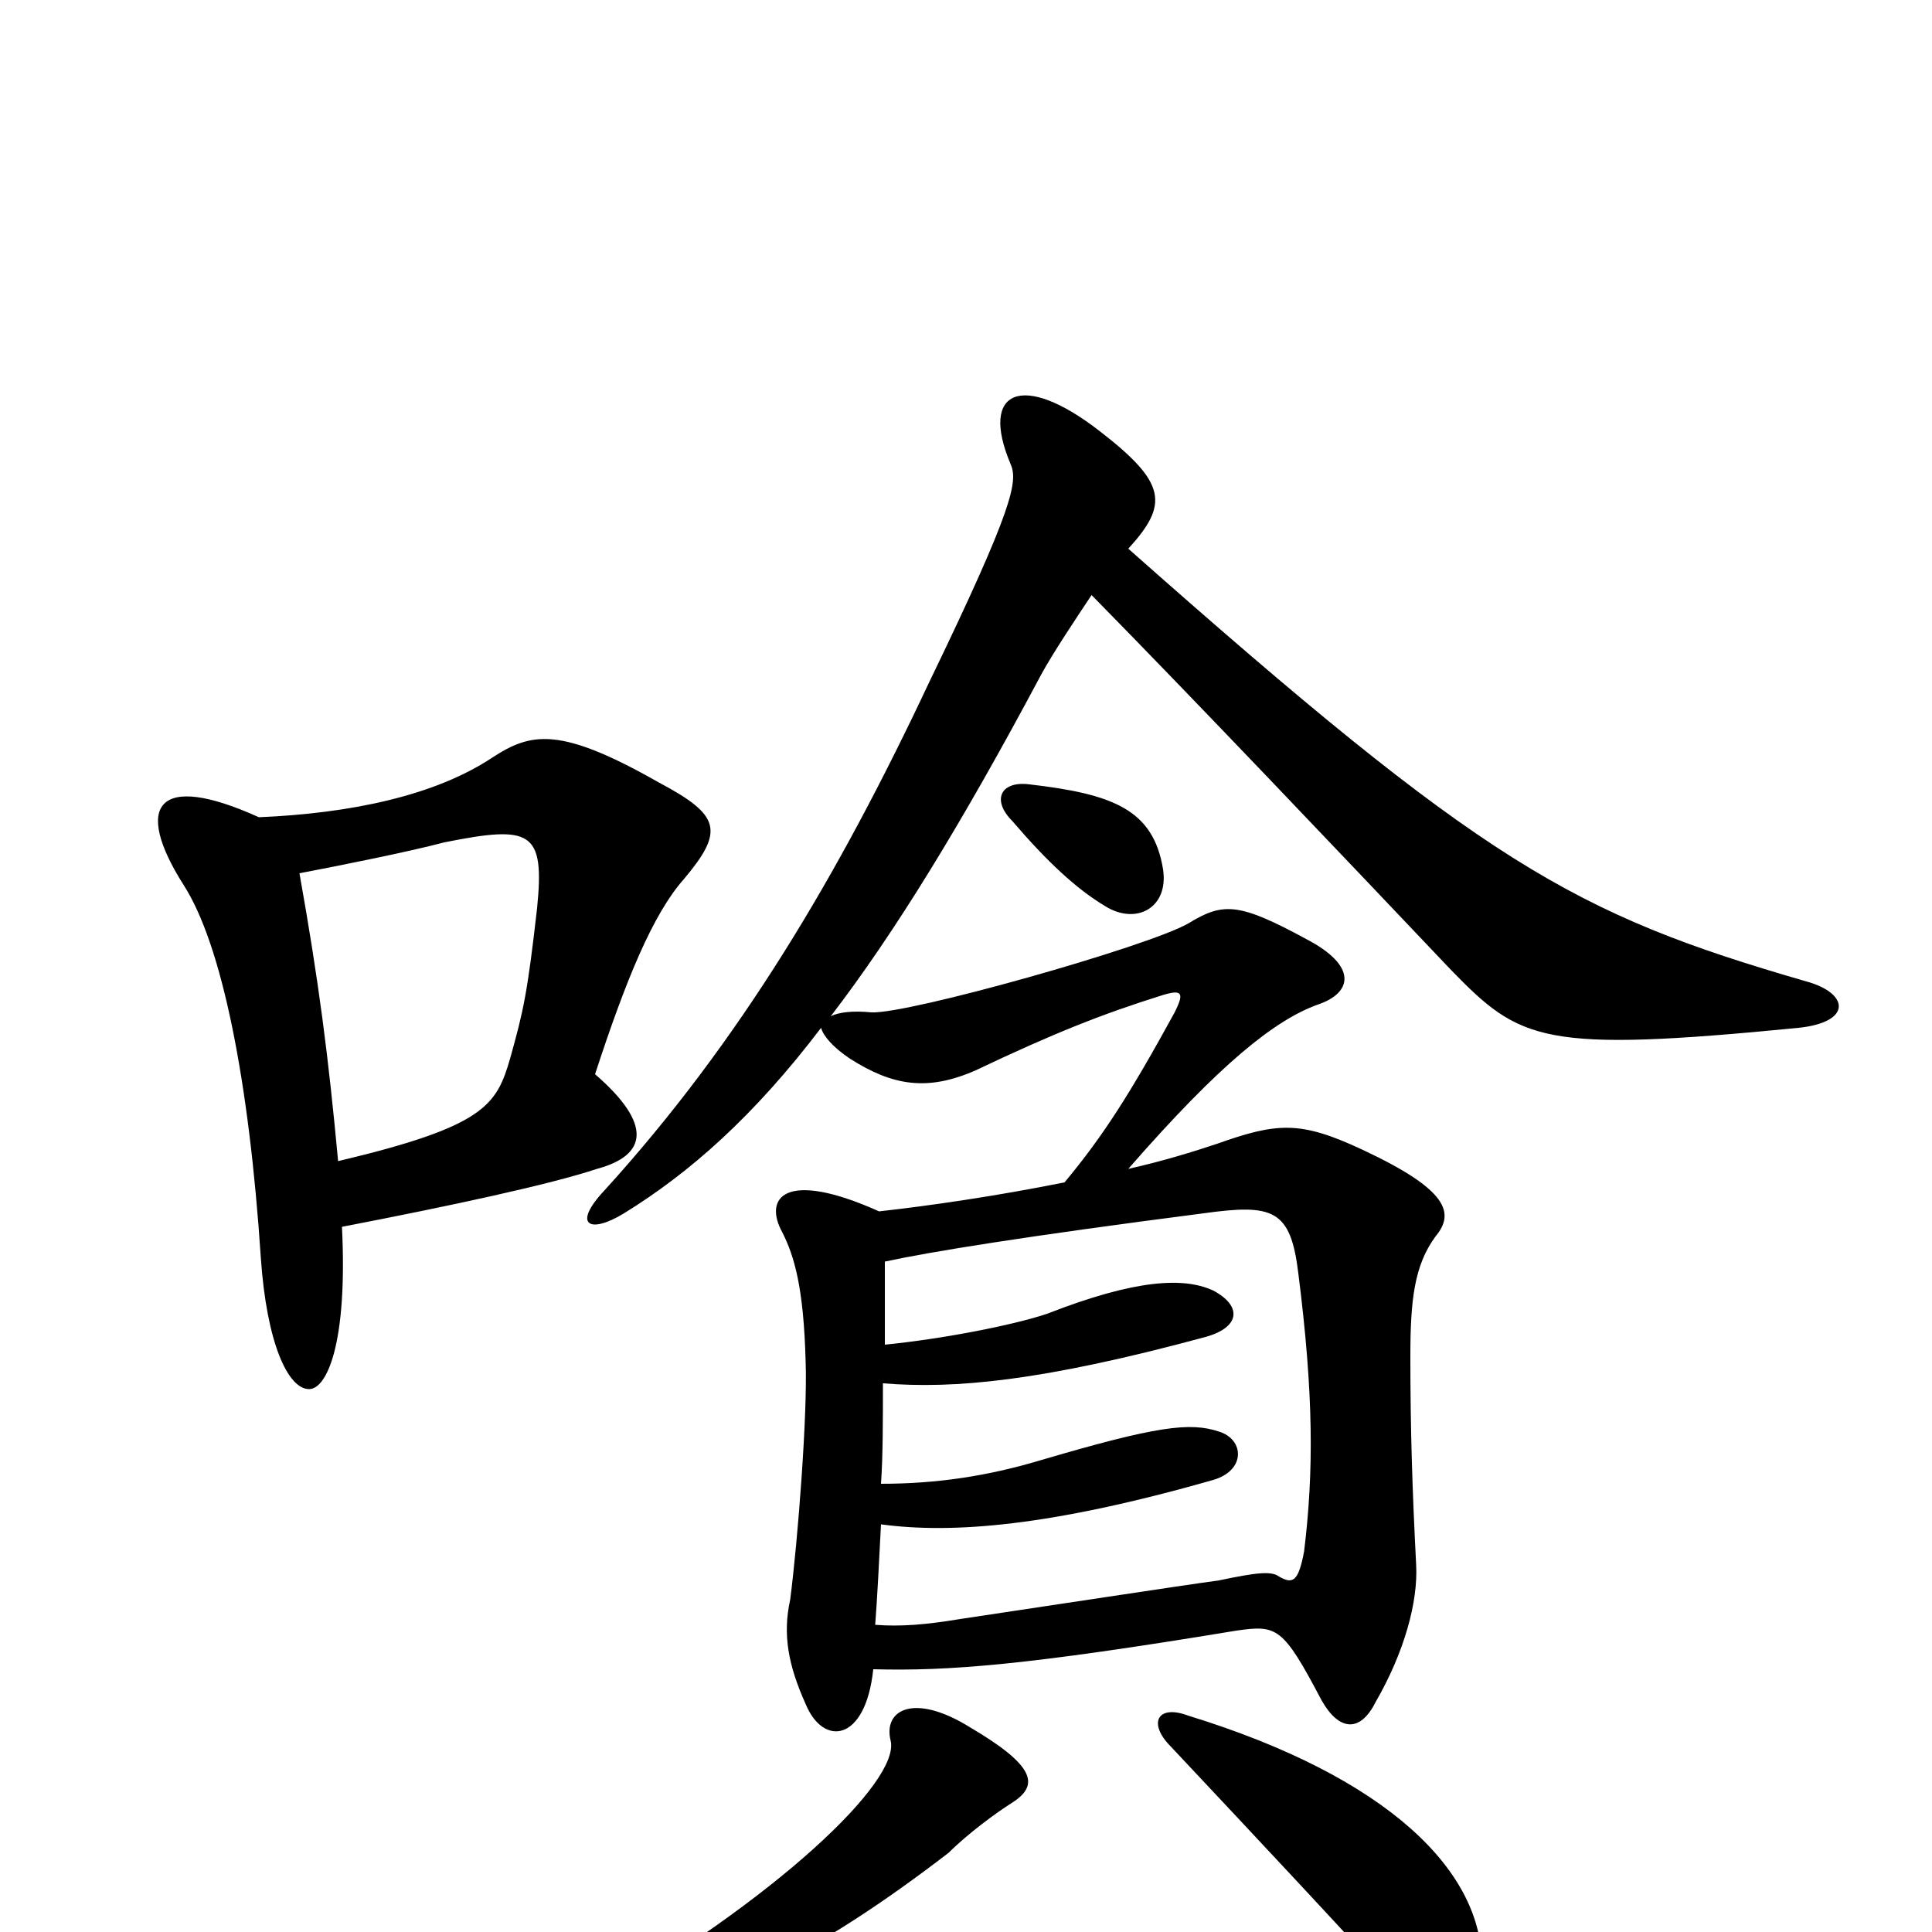 <svg xmlns="http://www.w3.org/2000/svg" viewBox="0 -1000 1000 1000">
	<path fill="#000000" d="M461 -99C466 -78 402 -17 304 39C293 45 297 57 314 51C376 33 422 12 491 -41C501 -51 516 -62 524 -67C538 -76 536 -86 502 -106C473 -124 457 -115 461 -99ZM606 -96C652 -47 698 2 735 43C747 58 766 53 767 18C768 -31 719 -80 615 -112C599 -118 594 -108 606 -96ZM458 -304C458 -318 458 -334 458 -347C481 -352 530 -360 623 -372C659 -377 668 -374 672 -341C680 -278 680 -238 675 -197C672 -181 669 -180 662 -184C658 -187 650 -186 631 -182C609 -179 544 -169 497 -162C479 -159 466 -158 453 -159C454 -172 455 -191 456 -211C493 -206 544 -210 628 -234C645 -239 644 -255 631 -259C616 -264 599 -262 538 -244C511 -236 485 -232 456 -232C457 -246 457 -265 457 -284C494 -281 539 -285 624 -308C642 -313 643 -324 628 -332C613 -339 588 -338 542 -320C524 -314 488 -307 458 -304ZM602 -550C597 -581 576 -589 533 -594C518 -596 513 -586 524 -575C542 -554 557 -540 572 -531C588 -521 605 -530 602 -550ZM584 -716C605 -739 604 -750 569 -777C529 -808 507 -798 523 -760C527 -751 525 -738 481 -647C434 -547 383 -461 313 -384C296 -366 305 -361 323 -372C357 -393 390 -422 425 -468C426 -464 431 -458 440 -452C462 -438 480 -435 505 -446C545 -465 570 -475 602 -485C612 -488 613 -486 608 -476C585 -434 571 -412 551 -388C516 -381 482 -376 455 -373C406 -395 395 -380 405 -362C411 -350 416 -334 417 -295C418 -268 413 -203 409 -172C405 -154 408 -138 417 -118C426 -96 448 -98 452 -136C491 -135 531 -138 640 -156C661 -159 664 -158 684 -120C693 -104 704 -103 712 -119C727 -145 734 -171 733 -190C731 -229 730 -260 730 -298C730 -327 732 -345 743 -360C753 -372 750 -384 705 -405C673 -420 661 -419 630 -408C618 -404 602 -399 584 -395C632 -450 660 -472 682 -480C700 -486 703 -500 676 -514C641 -533 633 -533 615 -522C594 -510 470 -475 451 -476C441 -477 434 -476 430 -474C463 -517 498 -574 539 -651C545 -662 557 -680 565 -692C621 -635 695 -557 751 -498C787 -461 798 -455 931 -468C959 -471 957 -486 935 -492C814 -527 768 -553 584 -716ZM175 -399C170 -453 165 -492 155 -548C176 -552 211 -559 230 -564C275 -573 282 -570 278 -530C273 -486 271 -477 264 -452C257 -428 251 -417 175 -399ZM134 -577C81 -601 69 -583 95 -542C115 -511 129 -440 135 -349C138 -305 149 -281 160 -281C169 -281 180 -304 177 -365C234 -376 285 -387 309 -395C335 -402 338 -418 308 -444C324 -493 338 -527 354 -545C375 -570 373 -578 341 -595C290 -624 275 -621 255 -608C225 -588 181 -579 134 -577Z"/>
</svg>